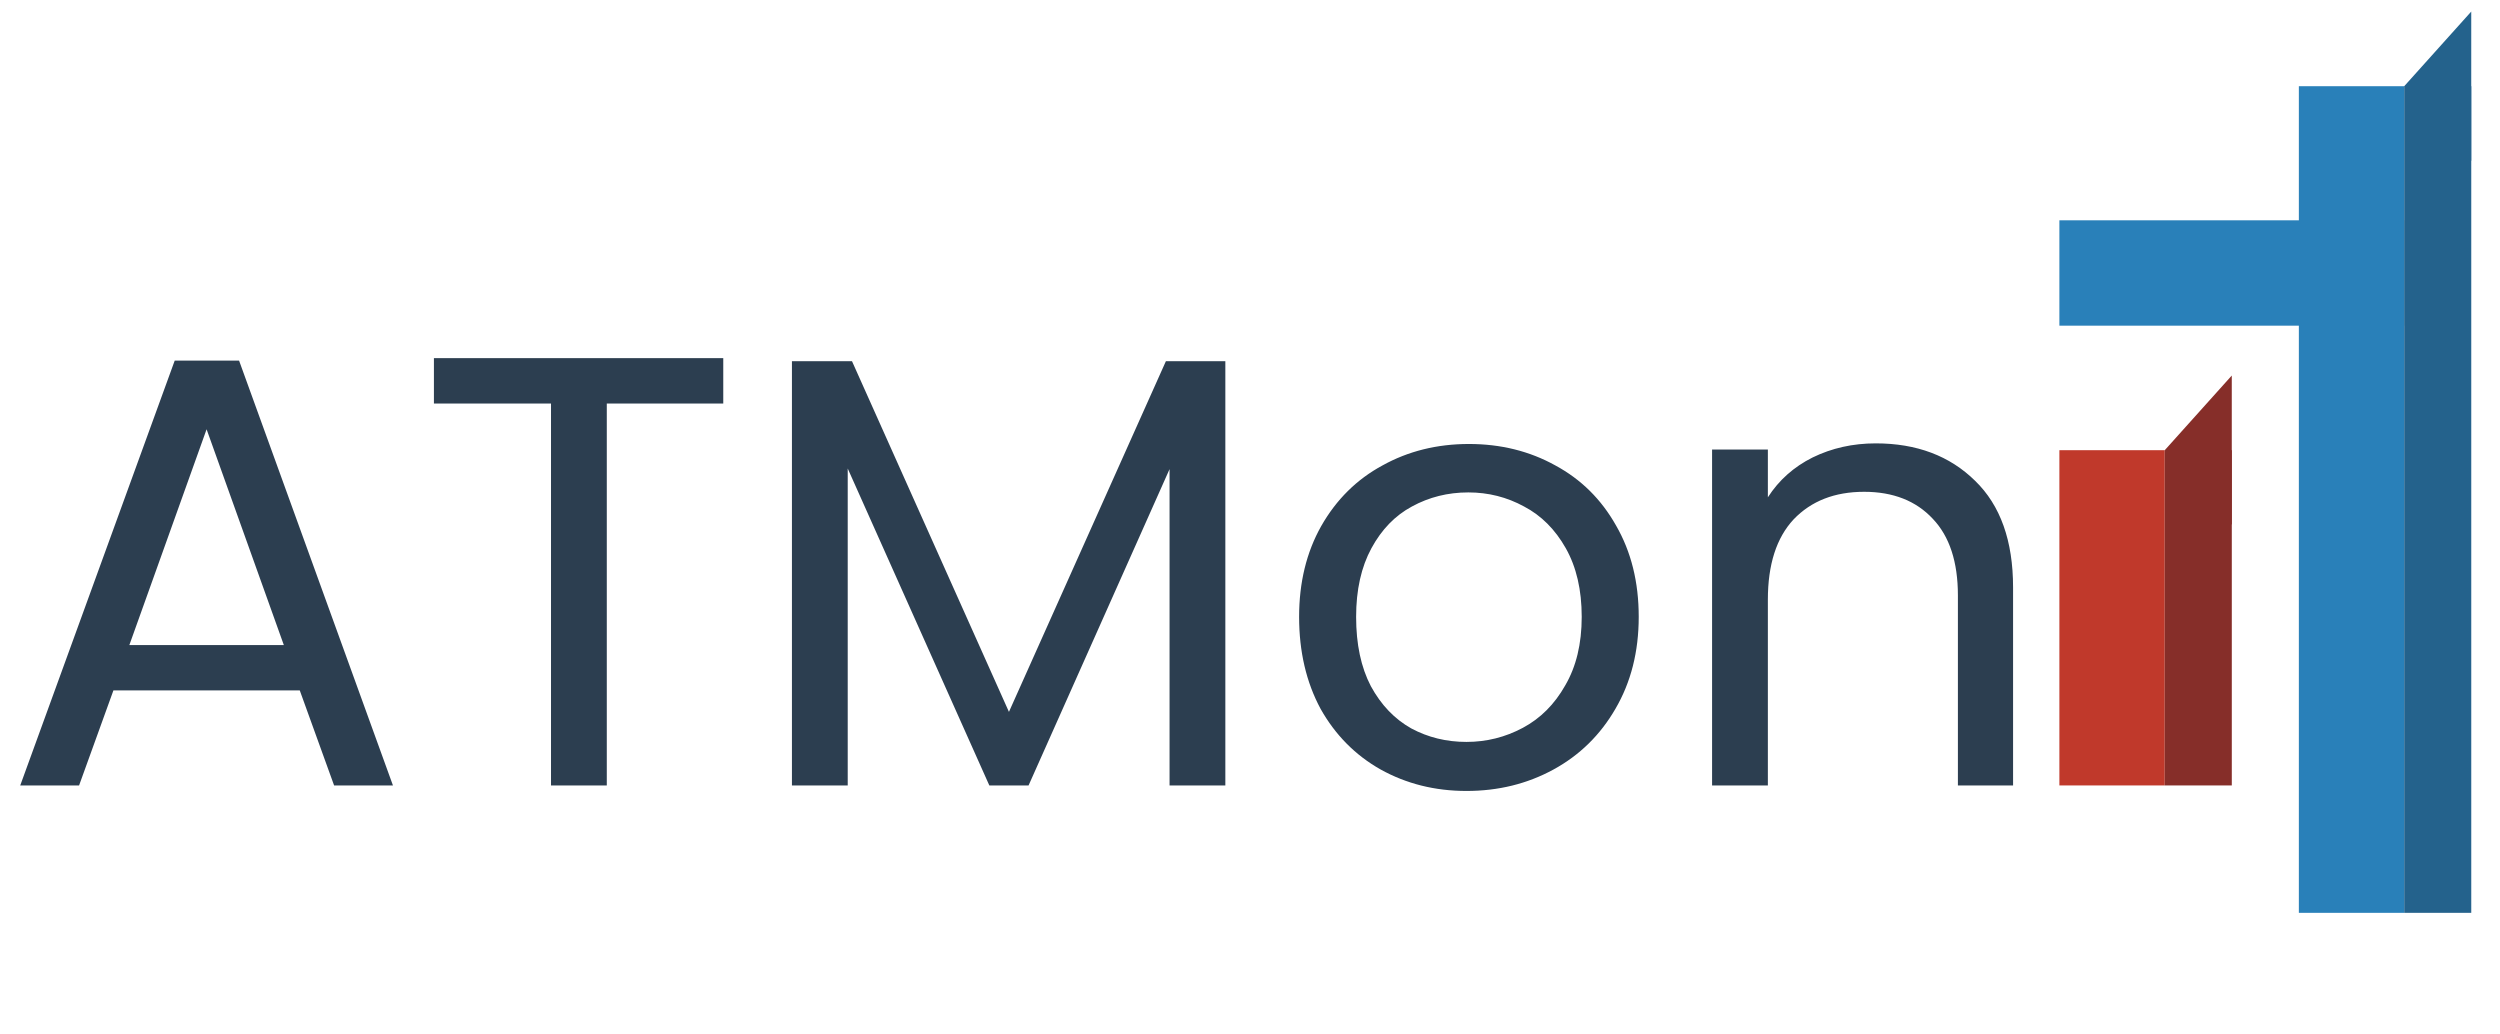 <svg width="261" height="108" viewBox="0 0 261 108" fill="none" xmlns="http://www.w3.org/2000/svg">
<path d="M31.296 72.08H11.84L8.256 82H2.112L18.24 37.648H24.96L41.024 82H34.88L31.296 72.08ZM29.632 67.344L21.568 44.816L13.504 67.344H29.632ZM75.509 37.392V42.128H63.349V82H57.525V42.128H45.301V37.392H75.509ZM127.926 37.712V82H122.102V48.976L107.382 82H103.286L88.502 48.912V82H82.678V37.712H88.95L105.334 74.32L121.718 37.712H127.926ZM153.099 82.576C149.814 82.576 146.827 81.829 144.139 80.336C141.494 78.843 139.403 76.731 137.867 74C136.374 71.227 135.627 68.027 135.627 64.4C135.627 60.816 136.395 57.659 137.931 54.928C139.51 52.155 141.643 50.043 144.331 48.592C147.019 47.099 150.027 46.352 153.355 46.352C156.683 46.352 159.691 47.099 162.379 48.592C165.067 50.043 167.179 52.133 168.715 54.864C170.294 57.595 171.083 60.773 171.083 64.4C171.083 68.027 170.272 71.227 168.651 74C167.072 76.731 164.918 78.843 162.187 80.336C159.456 81.829 156.427 82.576 153.099 82.576ZM153.099 77.456C155.19 77.456 157.152 76.965 158.987 75.984C160.822 75.003 162.294 73.531 163.403 71.568C164.555 69.605 165.131 67.216 165.131 64.4C165.131 61.584 164.576 59.195 163.467 57.232C162.358 55.269 160.907 53.819 159.115 52.88C157.323 51.899 155.382 51.408 153.291 51.408C151.158 51.408 149.195 51.899 147.403 52.88C145.654 53.819 144.246 55.269 143.179 57.232C142.112 59.195 141.579 61.584 141.579 64.4C141.579 67.259 142.091 69.669 143.115 71.632C144.182 73.595 145.59 75.067 147.339 76.048C149.088 76.987 151.008 77.456 153.099 77.456ZM195.829 46.288C200.095 46.288 203.551 47.589 206.197 50.192C208.842 52.752 210.165 56.464 210.165 61.328V82H204.405V62.16C204.405 58.661 203.53 55.995 201.781 54.16C200.031 52.283 197.642 51.344 194.613 51.344C191.541 51.344 189.087 52.304 187.253 54.224C185.461 56.144 184.565 58.939 184.565 62.608V82H178.741V46.928H184.565V51.92C185.717 50.128 187.274 48.741 189.237 47.76C191.242 46.779 193.439 46.288 195.829 46.288Z" fill="#2C3E50"/>
<rect x="240" y="9" width="11" height="86.3" fill="#2980B9"/>
<rect x="215" y="34" width="11" height="36" transform="rotate(-90 215 34)" fill="#2980B9"/>
<rect x="215" y="47" width="11" height="35" fill="#C0392B"/>
<rect x="251" y="9" width="7" height="86.3" fill="#24628C"/>
<path d="M251 9L257.998 1.206V16.794L251 9Z" fill="#24628C"/>
<rect x="226" y="47" width="7" height="35" fill="#862E29"/>
<path d="M226 47L232.998 39.206V54.794L226 47Z" fill="#862E29"/>
</svg>
